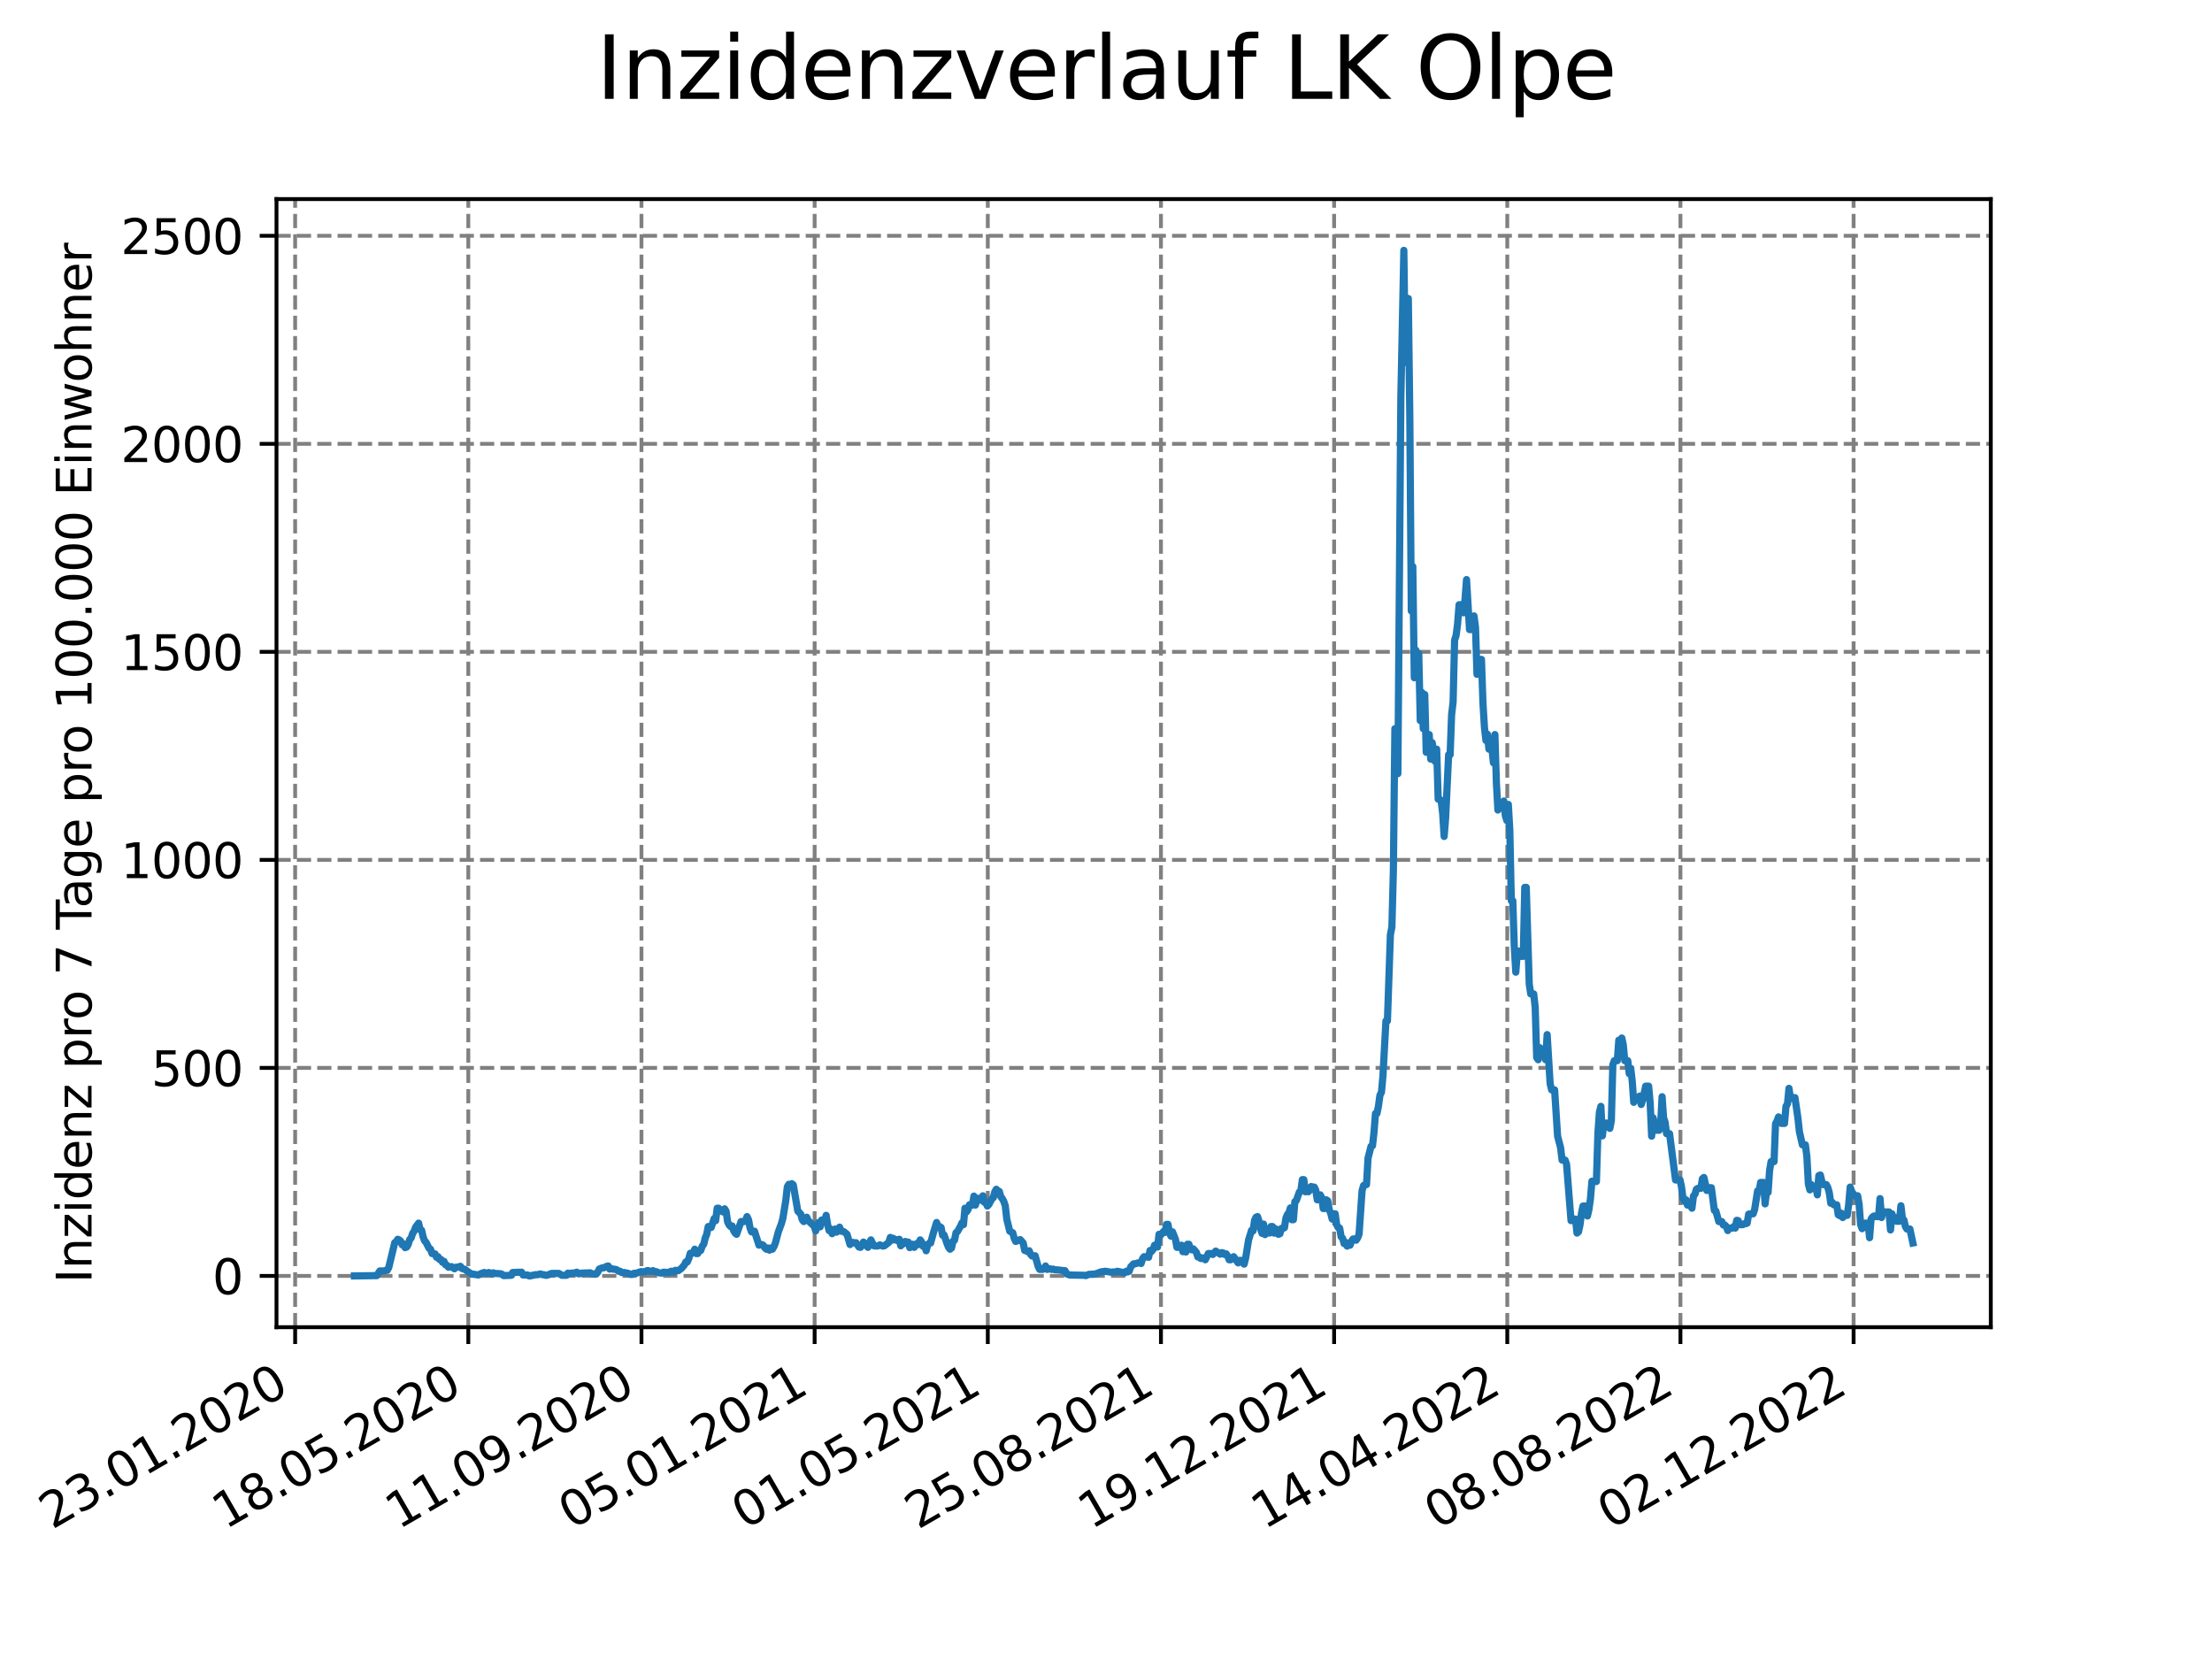 <?xml version="1.0" encoding="utf-8" standalone="no"?>
<!DOCTYPE svg PUBLIC "-//W3C//DTD SVG 1.1//EN"
  "http://www.w3.org/Graphics/SVG/1.1/DTD/svg11.dtd">
<svg xmlns:xlink="http://www.w3.org/1999/xlink" width="460.8pt" height="345.6pt" viewBox="0 0 460.8 345.6" xmlns="http://www.w3.org/2000/svg" version="1.1">
 <defs>
  <style type="text/css">*{stroke-linejoin: round; stroke-linecap: butt}</style>
 </defs>
 <g id="figure_1">
  <g id="patch_1">
   <path d="M 0 345.6 
L 460.8 345.6 
L 460.8 0 
L 0 0 
z
" style="fill: #ffffff"/>
  </g>
  <g id="axes_1">
   <g id="patch_2">
    <path d="M 57.6 276.48 
L 414.72 276.48 
L 414.72 41.472 
L 57.6 41.472 
z
" style="fill: #ffffff"/>
   </g>
   <g id="matplotlib.axis_1">
    <g id="xtick_1">
     <g id="line2d_1">
      <path d="M 61.485 276.48 
L 61.485 41.472 
" clip-path="url(#p9f8d80b643)" style="fill: none; stroke-dasharray: 2.96,1.28; stroke-dashoffset: 0; stroke: #808080; stroke-width: 0.8"/>
     </g>
     <g id="line2d_2">
      <defs>
       <path id="ma2d1673e6e" d="M 0 0 
L 0 3.5 
" style="stroke: #000000; stroke-width: 0.8"/>
      </defs>
      <g>
       <use xlink:href="#ma2d1673e6e" x="61.485" y="276.48" style="stroke: #000000; stroke-width: 0.8"/>
      </g>
     </g>
     <g id="text_1">
      <!-- 23.01.2020 -->
      <g transform="translate(10.859 318.689) rotate(-30) scale(0.1 -0.1)">
       <defs>
        <path id="DejaVuSans-32" d="M 1228 531 
L 3431 531 
L 3431 0 
L 469 0 
L 469 531 
Q 828 903 1448 1529 
Q 2069 2156 2228 2338 
Q 2531 2678 2651 2914 
Q 2772 3150 2772 3378 
Q 2772 3750 2511 3984 
Q 2250 4219 1831 4219 
Q 1534 4219 1204 4116 
Q 875 4013 500 3803 
L 500 4441 
Q 881 4594 1212 4672 
Q 1544 4750 1819 4750 
Q 2544 4750 2975 4387 
Q 3406 4025 3406 3419 
Q 3406 3131 3298 2873 
Q 3191 2616 2906 2266 
Q 2828 2175 2409 1742 
Q 1991 1309 1228 531 
z
" transform="scale(0.016)"/>
        <path id="DejaVuSans-33" d="M 2597 2516 
Q 3050 2419 3304 2112 
Q 3559 1806 3559 1356 
Q 3559 666 3084 287 
Q 2609 -91 1734 -91 
Q 1441 -91 1130 -33 
Q 819 25 488 141 
L 488 750 
Q 750 597 1062 519 
Q 1375 441 1716 441 
Q 2309 441 2620 675 
Q 2931 909 2931 1356 
Q 2931 1769 2642 2001 
Q 2353 2234 1838 2234 
L 1294 2234 
L 1294 2753 
L 1863 2753 
Q 2328 2753 2575 2939 
Q 2822 3125 2822 3475 
Q 2822 3834 2567 4026 
Q 2313 4219 1838 4219 
Q 1578 4219 1281 4162 
Q 984 4106 628 3988 
L 628 4550 
Q 988 4650 1302 4700 
Q 1616 4750 1894 4750 
Q 2613 4750 3031 4423 
Q 3450 4097 3450 3541 
Q 3450 3153 3228 2886 
Q 3006 2619 2597 2516 
z
" transform="scale(0.016)"/>
        <path id="DejaVuSans-2e" d="M 684 794 
L 1344 794 
L 1344 0 
L 684 0 
L 684 794 
z
" transform="scale(0.016)"/>
        <path id="DejaVuSans-30" d="M 2034 4250 
Q 1547 4250 1301 3770 
Q 1056 3291 1056 2328 
Q 1056 1369 1301 889 
Q 1547 409 2034 409 
Q 2525 409 2770 889 
Q 3016 1369 3016 2328 
Q 3016 3291 2770 3770 
Q 2525 4250 2034 4250 
z
M 2034 4750 
Q 2819 4750 3233 4129 
Q 3647 3509 3647 2328 
Q 3647 1150 3233 529 
Q 2819 -91 2034 -91 
Q 1250 -91 836 529 
Q 422 1150 422 2328 
Q 422 3509 836 4129 
Q 1250 4750 2034 4750 
z
" transform="scale(0.016)"/>
        <path id="DejaVuSans-31" d="M 794 531 
L 1825 531 
L 1825 4091 
L 703 3866 
L 703 4441 
L 1819 4666 
L 2450 4666 
L 2450 531 
L 3481 531 
L 3481 0 
L 794 0 
L 794 531 
z
" transform="scale(0.016)"/>
       </defs>
       <use xlink:href="#DejaVuSans-32"/>
       <use xlink:href="#DejaVuSans-33" x="63.623"/>
       <use xlink:href="#DejaVuSans-2e" x="127.246"/>
       <use xlink:href="#DejaVuSans-30" x="159.033"/>
       <use xlink:href="#DejaVuSans-31" x="222.656"/>
       <use xlink:href="#DejaVuSans-2e" x="286.279"/>
       <use xlink:href="#DejaVuSans-32" x="318.066"/>
       <use xlink:href="#DejaVuSans-30" x="381.689"/>
       <use xlink:href="#DejaVuSans-32" x="445.312"/>
       <use xlink:href="#DejaVuSans-30" x="508.936"/>
      </g>
     </g>
    </g>
    <g id="xtick_2">
     <g id="line2d_3">
      <path d="M 97.557 276.48 
L 97.557 41.472 
" clip-path="url(#p9f8d80b643)" style="fill: none; stroke-dasharray: 2.96,1.28; stroke-dashoffset: 0; stroke: #808080; stroke-width: 0.8"/>
     </g>
     <g id="line2d_4">
      <g>
       <use xlink:href="#ma2d1673e6e" x="97.557" y="276.48" style="stroke: #000000; stroke-width: 0.8"/>
      </g>
     </g>
     <g id="text_2">
      <!-- 18.05.2020 -->
      <g transform="translate(46.932 318.689) rotate(-30) scale(0.1 -0.1)">
       <defs>
        <path id="DejaVuSans-38" d="M 2034 2216 
Q 1584 2216 1326 1975 
Q 1069 1734 1069 1313 
Q 1069 891 1326 650 
Q 1584 409 2034 409 
Q 2484 409 2743 651 
Q 3003 894 3003 1313 
Q 3003 1734 2745 1975 
Q 2488 2216 2034 2216 
z
M 1403 2484 
Q 997 2584 770 2862 
Q 544 3141 544 3541 
Q 544 4100 942 4425 
Q 1341 4750 2034 4750 
Q 2731 4750 3128 4425 
Q 3525 4100 3525 3541 
Q 3525 3141 3298 2862 
Q 3072 2584 2669 2484 
Q 3125 2378 3379 2068 
Q 3634 1759 3634 1313 
Q 3634 634 3220 271 
Q 2806 -91 2034 -91 
Q 1263 -91 848 271 
Q 434 634 434 1313 
Q 434 1759 690 2068 
Q 947 2378 1403 2484 
z
M 1172 3481 
Q 1172 3119 1398 2916 
Q 1625 2713 2034 2713 
Q 2441 2713 2670 2916 
Q 2900 3119 2900 3481 
Q 2900 3844 2670 4047 
Q 2441 4250 2034 4250 
Q 1625 4250 1398 4047 
Q 1172 3844 1172 3481 
z
" transform="scale(0.016)"/>
        <path id="DejaVuSans-35" d="M 691 4666 
L 3169 4666 
L 3169 4134 
L 1269 4134 
L 1269 2991 
Q 1406 3038 1543 3061 
Q 1681 3084 1819 3084 
Q 2600 3084 3056 2656 
Q 3513 2228 3513 1497 
Q 3513 744 3044 326 
Q 2575 -91 1722 -91 
Q 1428 -91 1123 -41 
Q 819 9 494 109 
L 494 744 
Q 775 591 1075 516 
Q 1375 441 1709 441 
Q 2250 441 2565 725 
Q 2881 1009 2881 1497 
Q 2881 1984 2565 2268 
Q 2250 2553 1709 2553 
Q 1456 2553 1204 2497 
Q 953 2441 691 2322 
L 691 4666 
z
" transform="scale(0.016)"/>
       </defs>
       <use xlink:href="#DejaVuSans-31"/>
       <use xlink:href="#DejaVuSans-38" x="63.623"/>
       <use xlink:href="#DejaVuSans-2e" x="127.246"/>
       <use xlink:href="#DejaVuSans-30" x="159.033"/>
       <use xlink:href="#DejaVuSans-35" x="222.656"/>
       <use xlink:href="#DejaVuSans-2e" x="286.279"/>
       <use xlink:href="#DejaVuSans-32" x="318.066"/>
       <use xlink:href="#DejaVuSans-30" x="381.689"/>
       <use xlink:href="#DejaVuSans-32" x="445.312"/>
       <use xlink:href="#DejaVuSans-30" x="508.936"/>
      </g>
     </g>
    </g>
    <g id="xtick_3">
     <g id="line2d_5">
      <path d="M 133.63 276.48 
L 133.63 41.472 
" clip-path="url(#p9f8d80b643)" style="fill: none; stroke-dasharray: 2.96,1.28; stroke-dashoffset: 0; stroke: #808080; stroke-width: 0.8"/>
     </g>
     <g id="line2d_6">
      <g>
       <use xlink:href="#ma2d1673e6e" x="133.63" y="276.48" style="stroke: #000000; stroke-width: 0.8"/>
      </g>
     </g>
     <g id="text_3">
      <!-- 11.09.2020 -->
      <g transform="translate(83.005 318.689) rotate(-30) scale(0.1 -0.1)">
       <defs>
        <path id="DejaVuSans-39" d="M 703 97 
L 703 672 
Q 941 559 1184 500 
Q 1428 441 1663 441 
Q 2288 441 2617 861 
Q 2947 1281 2994 2138 
Q 2813 1869 2534 1725 
Q 2256 1581 1919 1581 
Q 1219 1581 811 2004 
Q 403 2428 403 3163 
Q 403 3881 828 4315 
Q 1253 4750 1959 4750 
Q 2769 4750 3195 4129 
Q 3622 3509 3622 2328 
Q 3622 1225 3098 567 
Q 2575 -91 1691 -91 
Q 1453 -91 1209 -44 
Q 966 3 703 97 
z
M 1959 2075 
Q 2384 2075 2632 2365 
Q 2881 2656 2881 3163 
Q 2881 3666 2632 3958 
Q 2384 4250 1959 4250 
Q 1534 4250 1286 3958 
Q 1038 3666 1038 3163 
Q 1038 2656 1286 2365 
Q 1534 2075 1959 2075 
z
" transform="scale(0.016)"/>
       </defs>
       <use xlink:href="#DejaVuSans-31"/>
       <use xlink:href="#DejaVuSans-31" x="63.623"/>
       <use xlink:href="#DejaVuSans-2e" x="127.246"/>
       <use xlink:href="#DejaVuSans-30" x="159.033"/>
       <use xlink:href="#DejaVuSans-39" x="222.656"/>
       <use xlink:href="#DejaVuSans-2e" x="286.279"/>
       <use xlink:href="#DejaVuSans-32" x="318.066"/>
       <use xlink:href="#DejaVuSans-30" x="381.689"/>
       <use xlink:href="#DejaVuSans-32" x="445.312"/>
       <use xlink:href="#DejaVuSans-30" x="508.936"/>
      </g>
     </g>
    </g>
    <g id="xtick_4">
     <g id="line2d_7">
      <path d="M 169.703 276.48 
L 169.703 41.472 
" clip-path="url(#p9f8d80b643)" style="fill: none; stroke-dasharray: 2.96,1.28; stroke-dashoffset: 0; stroke: #808080; stroke-width: 0.8"/>
     </g>
     <g id="line2d_8">
      <g>
       <use xlink:href="#ma2d1673e6e" x="169.703" y="276.48" style="stroke: #000000; stroke-width: 0.8"/>
      </g>
     </g>
     <g id="text_4">
      <!-- 05.01.2021 -->
      <g transform="translate(119.078 318.689) rotate(-30) scale(0.1 -0.1)">
       <use xlink:href="#DejaVuSans-30"/>
       <use xlink:href="#DejaVuSans-35" x="63.623"/>
       <use xlink:href="#DejaVuSans-2e" x="127.246"/>
       <use xlink:href="#DejaVuSans-30" x="159.033"/>
       <use xlink:href="#DejaVuSans-31" x="222.656"/>
       <use xlink:href="#DejaVuSans-2e" x="286.279"/>
       <use xlink:href="#DejaVuSans-32" x="318.066"/>
       <use xlink:href="#DejaVuSans-30" x="381.689"/>
       <use xlink:href="#DejaVuSans-32" x="445.312"/>
       <use xlink:href="#DejaVuSans-31" x="508.936"/>
      </g>
     </g>
    </g>
    <g id="xtick_5">
     <g id="line2d_9">
      <path d="M 205.775 276.48 
L 205.775 41.472 
" clip-path="url(#p9f8d80b643)" style="fill: none; stroke-dasharray: 2.96,1.28; stroke-dashoffset: 0; stroke: #808080; stroke-width: 0.8"/>
     </g>
     <g id="line2d_10">
      <g>
       <use xlink:href="#ma2d1673e6e" x="205.775" y="276.48" style="stroke: #000000; stroke-width: 0.8"/>
      </g>
     </g>
     <g id="text_5">
      <!-- 01.05.2021 -->
      <g transform="translate(155.15 318.689) rotate(-30) scale(0.1 -0.1)">
       <use xlink:href="#DejaVuSans-30"/>
       <use xlink:href="#DejaVuSans-31" x="63.623"/>
       <use xlink:href="#DejaVuSans-2e" x="127.246"/>
       <use xlink:href="#DejaVuSans-30" x="159.033"/>
       <use xlink:href="#DejaVuSans-35" x="222.656"/>
       <use xlink:href="#DejaVuSans-2e" x="286.279"/>
       <use xlink:href="#DejaVuSans-32" x="318.066"/>
       <use xlink:href="#DejaVuSans-30" x="381.689"/>
       <use xlink:href="#DejaVuSans-32" x="445.312"/>
       <use xlink:href="#DejaVuSans-31" x="508.936"/>
      </g>
     </g>
    </g>
    <g id="xtick_6">
     <g id="line2d_11">
      <path d="M 241.848 276.48 
L 241.848 41.472 
" clip-path="url(#p9f8d80b643)" style="fill: none; stroke-dasharray: 2.96,1.28; stroke-dashoffset: 0; stroke: #808080; stroke-width: 0.8"/>
     </g>
     <g id="line2d_12">
      <g>
       <use xlink:href="#ma2d1673e6e" x="241.848" y="276.48" style="stroke: #000000; stroke-width: 0.8"/>
      </g>
     </g>
     <g id="text_6">
      <!-- 25.08.2021 -->
      <g transform="translate(191.223 318.689) rotate(-30) scale(0.1 -0.1)">
       <use xlink:href="#DejaVuSans-32"/>
       <use xlink:href="#DejaVuSans-35" x="63.623"/>
       <use xlink:href="#DejaVuSans-2e" x="127.246"/>
       <use xlink:href="#DejaVuSans-30" x="159.033"/>
       <use xlink:href="#DejaVuSans-38" x="222.656"/>
       <use xlink:href="#DejaVuSans-2e" x="286.279"/>
       <use xlink:href="#DejaVuSans-32" x="318.066"/>
       <use xlink:href="#DejaVuSans-30" x="381.689"/>
       <use xlink:href="#DejaVuSans-32" x="445.312"/>
       <use xlink:href="#DejaVuSans-31" x="508.936"/>
      </g>
     </g>
    </g>
    <g id="xtick_7">
     <g id="line2d_13">
      <path d="M 277.921 276.48 
L 277.921 41.472 
" clip-path="url(#p9f8d80b643)" style="fill: none; stroke-dasharray: 2.96,1.28; stroke-dashoffset: 0; stroke: #808080; stroke-width: 0.8"/>
     </g>
     <g id="line2d_14">
      <g>
       <use xlink:href="#ma2d1673e6e" x="277.921" y="276.48" style="stroke: #000000; stroke-width: 0.8"/>
      </g>
     </g>
     <g id="text_7">
      <!-- 19.12.2021 -->
      <g transform="translate(227.296 318.689) rotate(-30) scale(0.1 -0.1)">
       <use xlink:href="#DejaVuSans-31"/>
       <use xlink:href="#DejaVuSans-39" x="63.623"/>
       <use xlink:href="#DejaVuSans-2e" x="127.246"/>
       <use xlink:href="#DejaVuSans-31" x="159.033"/>
       <use xlink:href="#DejaVuSans-32" x="222.656"/>
       <use xlink:href="#DejaVuSans-2e" x="286.279"/>
       <use xlink:href="#DejaVuSans-32" x="318.066"/>
       <use xlink:href="#DejaVuSans-30" x="381.689"/>
       <use xlink:href="#DejaVuSans-32" x="445.312"/>
       <use xlink:href="#DejaVuSans-31" x="508.936"/>
      </g>
     </g>
    </g>
    <g id="xtick_8">
     <g id="line2d_15">
      <path d="M 313.994 276.48 
L 313.994 41.472 
" clip-path="url(#p9f8d80b643)" style="fill: none; stroke-dasharray: 2.96,1.28; stroke-dashoffset: 0; stroke: #808080; stroke-width: 0.8"/>
     </g>
     <g id="line2d_16">
      <g>
       <use xlink:href="#ma2d1673e6e" x="313.994" y="276.48" style="stroke: #000000; stroke-width: 0.8"/>
      </g>
     </g>
     <g id="text_8">
      <!-- 14.04.2022 -->
      <g transform="translate(263.368 318.689) rotate(-30) scale(0.1 -0.1)">
       <defs>
        <path id="DejaVuSans-34" d="M 2419 4116 
L 825 1625 
L 2419 1625 
L 2419 4116 
z
M 2253 4666 
L 3047 4666 
L 3047 1625 
L 3713 1625 
L 3713 1100 
L 3047 1100 
L 3047 0 
L 2419 0 
L 2419 1100 
L 313 1100 
L 313 1709 
L 2253 4666 
z
" transform="scale(0.016)"/>
       </defs>
       <use xlink:href="#DejaVuSans-31"/>
       <use xlink:href="#DejaVuSans-34" x="63.623"/>
       <use xlink:href="#DejaVuSans-2e" x="127.246"/>
       <use xlink:href="#DejaVuSans-30" x="159.033"/>
       <use xlink:href="#DejaVuSans-34" x="222.656"/>
       <use xlink:href="#DejaVuSans-2e" x="286.279"/>
       <use xlink:href="#DejaVuSans-32" x="318.066"/>
       <use xlink:href="#DejaVuSans-30" x="381.689"/>
       <use xlink:href="#DejaVuSans-32" x="445.312"/>
       <use xlink:href="#DejaVuSans-32" x="508.936"/>
      </g>
     </g>
    </g>
    <g id="xtick_9">
     <g id="line2d_17">
      <path d="M 350.066 276.48 
L 350.066 41.472 
" clip-path="url(#p9f8d80b643)" style="fill: none; stroke-dasharray: 2.96,1.28; stroke-dashoffset: 0; stroke: #808080; stroke-width: 0.8"/>
     </g>
     <g id="line2d_18">
      <g>
       <use xlink:href="#ma2d1673e6e" x="350.066" y="276.48" style="stroke: #000000; stroke-width: 0.8"/>
      </g>
     </g>
     <g id="text_9">
      <!-- 08.08.2022 -->
      <g transform="translate(299.441 318.689) rotate(-30) scale(0.1 -0.1)">
       <use xlink:href="#DejaVuSans-30"/>
       <use xlink:href="#DejaVuSans-38" x="63.623"/>
       <use xlink:href="#DejaVuSans-2e" x="127.246"/>
       <use xlink:href="#DejaVuSans-30" x="159.033"/>
       <use xlink:href="#DejaVuSans-38" x="222.656"/>
       <use xlink:href="#DejaVuSans-2e" x="286.279"/>
       <use xlink:href="#DejaVuSans-32" x="318.066"/>
       <use xlink:href="#DejaVuSans-30" x="381.689"/>
       <use xlink:href="#DejaVuSans-32" x="445.312"/>
       <use xlink:href="#DejaVuSans-32" x="508.936"/>
      </g>
     </g>
    </g>
    <g id="xtick_10">
     <g id="line2d_19">
      <path d="M 386.139 276.48 
L 386.139 41.472 
" clip-path="url(#p9f8d80b643)" style="fill: none; stroke-dasharray: 2.96,1.28; stroke-dashoffset: 0; stroke: #808080; stroke-width: 0.8"/>
     </g>
     <g id="line2d_20">
      <g>
       <use xlink:href="#ma2d1673e6e" x="386.139" y="276.48" style="stroke: #000000; stroke-width: 0.8"/>
      </g>
     </g>
     <g id="text_10">
      <!-- 02.12.2022 -->
      <g transform="translate(335.514 318.689) rotate(-30) scale(0.1 -0.1)">
       <use xlink:href="#DejaVuSans-30"/>
       <use xlink:href="#DejaVuSans-32" x="63.623"/>
       <use xlink:href="#DejaVuSans-2e" x="127.246"/>
       <use xlink:href="#DejaVuSans-31" x="159.033"/>
       <use xlink:href="#DejaVuSans-32" x="222.656"/>
       <use xlink:href="#DejaVuSans-2e" x="286.279"/>
       <use xlink:href="#DejaVuSans-32" x="318.066"/>
       <use xlink:href="#DejaVuSans-30" x="381.689"/>
       <use xlink:href="#DejaVuSans-32" x="445.312"/>
       <use xlink:href="#DejaVuSans-32" x="508.936"/>
      </g>
     </g>
    </g>
   </g>
   <g id="matplotlib.axis_2">
    <g id="ytick_1">
     <g id="line2d_21">
      <path d="M 57.6 265.798 
L 414.72 265.798 
" clip-path="url(#p9f8d80b643)" style="fill: none; stroke-dasharray: 2.96,1.28; stroke-dashoffset: 0; stroke: #808080; stroke-width: 0.8"/>
     </g>
     <g id="line2d_22">
      <defs>
       <path id="m50ec57091b" d="M 0 0 
L -3.5 0 
" style="stroke: #000000; stroke-width: 0.8"/>
      </defs>
      <g>
       <use xlink:href="#m50ec57091b" x="57.6" y="265.798" style="stroke: #000000; stroke-width: 0.8"/>
      </g>
     </g>
     <g id="text_11">
      <!-- 0 -->
      <g transform="translate(44.237 269.597) scale(0.1 -0.1)">
       <use xlink:href="#DejaVuSans-30"/>
      </g>
     </g>
    </g>
    <g id="ytick_2">
     <g id="line2d_23">
      <path d="M 57.6 222.463 
L 414.72 222.463 
" clip-path="url(#p9f8d80b643)" style="fill: none; stroke-dasharray: 2.96,1.28; stroke-dashoffset: 0; stroke: #808080; stroke-width: 0.8"/>
     </g>
     <g id="line2d_24">
      <g>
       <use xlink:href="#m50ec57091b" x="57.6" y="222.463" style="stroke: #000000; stroke-width: 0.8"/>
      </g>
     </g>
     <g id="text_12">
      <!-- 500 -->
      <g transform="translate(31.512 226.262) scale(0.1 -0.1)">
       <use xlink:href="#DejaVuSans-35"/>
       <use xlink:href="#DejaVuSans-30" x="63.623"/>
       <use xlink:href="#DejaVuSans-30" x="127.246"/>
      </g>
     </g>
    </g>
    <g id="ytick_3">
     <g id="line2d_25">
      <path d="M 57.6 179.127 
L 414.72 179.127 
" clip-path="url(#p9f8d80b643)" style="fill: none; stroke-dasharray: 2.96,1.28; stroke-dashoffset: 0; stroke: #808080; stroke-width: 0.8"/>
     </g>
     <g id="line2d_26">
      <g>
       <use xlink:href="#m50ec57091b" x="57.6" y="179.127" style="stroke: #000000; stroke-width: 0.8"/>
      </g>
     </g>
     <g id="text_13">
      <!-- 1000 -->
      <g transform="translate(25.15 182.926) scale(0.1 -0.1)">
       <use xlink:href="#DejaVuSans-31"/>
       <use xlink:href="#DejaVuSans-30" x="63.623"/>
       <use xlink:href="#DejaVuSans-30" x="127.246"/>
       <use xlink:href="#DejaVuSans-30" x="190.869"/>
      </g>
     </g>
    </g>
    <g id="ytick_4">
     <g id="line2d_27">
      <path d="M 57.6 135.792 
L 414.72 135.792 
" clip-path="url(#p9f8d80b643)" style="fill: none; stroke-dasharray: 2.96,1.28; stroke-dashoffset: 0; stroke: #808080; stroke-width: 0.8"/>
     </g>
     <g id="line2d_28">
      <g>
       <use xlink:href="#m50ec57091b" x="57.6" y="135.792" style="stroke: #000000; stroke-width: 0.8"/>
      </g>
     </g>
     <g id="text_14">
      <!-- 1500 -->
      <g transform="translate(25.15 139.591) scale(0.1 -0.1)">
       <use xlink:href="#DejaVuSans-31"/>
       <use xlink:href="#DejaVuSans-35" x="63.623"/>
       <use xlink:href="#DejaVuSans-30" x="127.246"/>
       <use xlink:href="#DejaVuSans-30" x="190.869"/>
      </g>
     </g>
    </g>
    <g id="ytick_5">
     <g id="line2d_29">
      <path d="M 57.6 92.457 
L 414.72 92.457 
" clip-path="url(#p9f8d80b643)" style="fill: none; stroke-dasharray: 2.96,1.28; stroke-dashoffset: 0; stroke: #808080; stroke-width: 0.8"/>
     </g>
     <g id="line2d_30">
      <g>
       <use xlink:href="#m50ec57091b" x="57.6" y="92.457" style="stroke: #000000; stroke-width: 0.8"/>
      </g>
     </g>
     <g id="text_15">
      <!-- 2000 -->
      <g transform="translate(25.15 96.256) scale(0.1 -0.1)">
       <use xlink:href="#DejaVuSans-32"/>
       <use xlink:href="#DejaVuSans-30" x="63.623"/>
       <use xlink:href="#DejaVuSans-30" x="127.246"/>
       <use xlink:href="#DejaVuSans-30" x="190.869"/>
      </g>
     </g>
    </g>
    <g id="ytick_6">
     <g id="line2d_31">
      <path d="M 57.6 49.121 
L 414.72 49.121 
" clip-path="url(#p9f8d80b643)" style="fill: none; stroke-dasharray: 2.96,1.28; stroke-dashoffset: 0; stroke: #808080; stroke-width: 0.8"/>
     </g>
     <g id="line2d_32">
      <g>
       <use xlink:href="#m50ec57091b" x="57.6" y="49.121" style="stroke: #000000; stroke-width: 0.8"/>
      </g>
     </g>
     <g id="text_16">
      <!-- 2500 -->
      <g transform="translate(25.15 52.921) scale(0.1 -0.1)">
       <use xlink:href="#DejaVuSans-32"/>
       <use xlink:href="#DejaVuSans-35" x="63.623"/>
       <use xlink:href="#DejaVuSans-30" x="127.246"/>
       <use xlink:href="#DejaVuSans-30" x="190.869"/>
      </g>
     </g>
    </g>
    <g id="text_17">
     <!-- Inzidenz pro 7 Tage pro 100.000 Einwohner -->
     <g transform="translate(19.07 267.301) rotate(-90) scale(0.1 -0.1)">
      <defs>
       <path id="DejaVuSans-49" d="M 628 4666 
L 1259 4666 
L 1259 0 
L 628 0 
L 628 4666 
z
" transform="scale(0.016)"/>
       <path id="DejaVuSans-6e" d="M 3513 2113 
L 3513 0 
L 2938 0 
L 2938 2094 
Q 2938 2591 2744 2837 
Q 2550 3084 2163 3084 
Q 1697 3084 1428 2787 
Q 1159 2491 1159 1978 
L 1159 0 
L 581 0 
L 581 3500 
L 1159 3500 
L 1159 2956 
Q 1366 3272 1645 3428 
Q 1925 3584 2291 3584 
Q 2894 3584 3203 3211 
Q 3513 2838 3513 2113 
z
" transform="scale(0.016)"/>
       <path id="DejaVuSans-7a" d="M 353 3500 
L 3084 3500 
L 3084 2975 
L 922 459 
L 3084 459 
L 3084 0 
L 275 0 
L 275 525 
L 2438 3041 
L 353 3041 
L 353 3500 
z
" transform="scale(0.016)"/>
       <path id="DejaVuSans-69" d="M 603 3500 
L 1178 3500 
L 1178 0 
L 603 0 
L 603 3500 
z
M 603 4863 
L 1178 4863 
L 1178 4134 
L 603 4134 
L 603 4863 
z
" transform="scale(0.016)"/>
       <path id="DejaVuSans-64" d="M 2906 2969 
L 2906 4863 
L 3481 4863 
L 3481 0 
L 2906 0 
L 2906 525 
Q 2725 213 2448 61 
Q 2172 -91 1784 -91 
Q 1150 -91 751 415 
Q 353 922 353 1747 
Q 353 2572 751 3078 
Q 1150 3584 1784 3584 
Q 2172 3584 2448 3432 
Q 2725 3281 2906 2969 
z
M 947 1747 
Q 947 1113 1208 752 
Q 1469 391 1925 391 
Q 2381 391 2643 752 
Q 2906 1113 2906 1747 
Q 2906 2381 2643 2742 
Q 2381 3103 1925 3103 
Q 1469 3103 1208 2742 
Q 947 2381 947 1747 
z
" transform="scale(0.016)"/>
       <path id="DejaVuSans-65" d="M 3597 1894 
L 3597 1613 
L 953 1613 
Q 991 1019 1311 708 
Q 1631 397 2203 397 
Q 2534 397 2845 478 
Q 3156 559 3463 722 
L 3463 178 
Q 3153 47 2828 -22 
Q 2503 -91 2169 -91 
Q 1331 -91 842 396 
Q 353 884 353 1716 
Q 353 2575 817 3079 
Q 1281 3584 2069 3584 
Q 2775 3584 3186 3129 
Q 3597 2675 3597 1894 
z
M 3022 2063 
Q 3016 2534 2758 2815 
Q 2500 3097 2075 3097 
Q 1594 3097 1305 2825 
Q 1016 2553 972 2059 
L 3022 2063 
z
" transform="scale(0.016)"/>
       <path id="DejaVuSans-20" transform="scale(0.016)"/>
       <path id="DejaVuSans-70" d="M 1159 525 
L 1159 -1331 
L 581 -1331 
L 581 3500 
L 1159 3500 
L 1159 2969 
Q 1341 3281 1617 3432 
Q 1894 3584 2278 3584 
Q 2916 3584 3314 3078 
Q 3713 2572 3713 1747 
Q 3713 922 3314 415 
Q 2916 -91 2278 -91 
Q 1894 -91 1617 61 
Q 1341 213 1159 525 
z
M 3116 1747 
Q 3116 2381 2855 2742 
Q 2594 3103 2138 3103 
Q 1681 3103 1420 2742 
Q 1159 2381 1159 1747 
Q 1159 1113 1420 752 
Q 1681 391 2138 391 
Q 2594 391 2855 752 
Q 3116 1113 3116 1747 
z
" transform="scale(0.016)"/>
       <path id="DejaVuSans-72" d="M 2631 2963 
Q 2534 3019 2420 3045 
Q 2306 3072 2169 3072 
Q 1681 3072 1420 2755 
Q 1159 2438 1159 1844 
L 1159 0 
L 581 0 
L 581 3500 
L 1159 3500 
L 1159 2956 
Q 1341 3275 1631 3429 
Q 1922 3584 2338 3584 
Q 2397 3584 2469 3576 
Q 2541 3569 2628 3553 
L 2631 2963 
z
" transform="scale(0.016)"/>
       <path id="DejaVuSans-6f" d="M 1959 3097 
Q 1497 3097 1228 2736 
Q 959 2375 959 1747 
Q 959 1119 1226 758 
Q 1494 397 1959 397 
Q 2419 397 2687 759 
Q 2956 1122 2956 1747 
Q 2956 2369 2687 2733 
Q 2419 3097 1959 3097 
z
M 1959 3584 
Q 2709 3584 3137 3096 
Q 3566 2609 3566 1747 
Q 3566 888 3137 398 
Q 2709 -91 1959 -91 
Q 1206 -91 779 398 
Q 353 888 353 1747 
Q 353 2609 779 3096 
Q 1206 3584 1959 3584 
z
" transform="scale(0.016)"/>
       <path id="DejaVuSans-37" d="M 525 4666 
L 3525 4666 
L 3525 4397 
L 1831 0 
L 1172 0 
L 2766 4134 
L 525 4134 
L 525 4666 
z
" transform="scale(0.016)"/>
       <path id="DejaVuSans-54" d="M -19 4666 
L 3928 4666 
L 3928 4134 
L 2272 4134 
L 2272 0 
L 1638 0 
L 1638 4134 
L -19 4134 
L -19 4666 
z
" transform="scale(0.016)"/>
       <path id="DejaVuSans-61" d="M 2194 1759 
Q 1497 1759 1228 1600 
Q 959 1441 959 1056 
Q 959 750 1161 570 
Q 1363 391 1709 391 
Q 2188 391 2477 730 
Q 2766 1069 2766 1631 
L 2766 1759 
L 2194 1759 
z
M 3341 1997 
L 3341 0 
L 2766 0 
L 2766 531 
Q 2569 213 2275 61 
Q 1981 -91 1556 -91 
Q 1019 -91 701 211 
Q 384 513 384 1019 
Q 384 1609 779 1909 
Q 1175 2209 1959 2209 
L 2766 2209 
L 2766 2266 
Q 2766 2663 2505 2880 
Q 2244 3097 1772 3097 
Q 1472 3097 1187 3025 
Q 903 2953 641 2809 
L 641 3341 
Q 956 3463 1253 3523 
Q 1550 3584 1831 3584 
Q 2591 3584 2966 3190 
Q 3341 2797 3341 1997 
z
" transform="scale(0.016)"/>
       <path id="DejaVuSans-67" d="M 2906 1791 
Q 2906 2416 2648 2759 
Q 2391 3103 1925 3103 
Q 1463 3103 1205 2759 
Q 947 2416 947 1791 
Q 947 1169 1205 825 
Q 1463 481 1925 481 
Q 2391 481 2648 825 
Q 2906 1169 2906 1791 
z
M 3481 434 
Q 3481 -459 3084 -895 
Q 2688 -1331 1869 -1331 
Q 1566 -1331 1297 -1286 
Q 1028 -1241 775 -1147 
L 775 -588 
Q 1028 -725 1275 -790 
Q 1522 -856 1778 -856 
Q 2344 -856 2625 -561 
Q 2906 -266 2906 331 
L 2906 616 
Q 2728 306 2450 153 
Q 2172 0 1784 0 
Q 1141 0 747 490 
Q 353 981 353 1791 
Q 353 2603 747 3093 
Q 1141 3584 1784 3584 
Q 2172 3584 2450 3431 
Q 2728 3278 2906 2969 
L 2906 3500 
L 3481 3500 
L 3481 434 
z
" transform="scale(0.016)"/>
       <path id="DejaVuSans-45" d="M 628 4666 
L 3578 4666 
L 3578 4134 
L 1259 4134 
L 1259 2753 
L 3481 2753 
L 3481 2222 
L 1259 2222 
L 1259 531 
L 3634 531 
L 3634 0 
L 628 0 
L 628 4666 
z
" transform="scale(0.016)"/>
       <path id="DejaVuSans-77" d="M 269 3500 
L 844 3500 
L 1563 769 
L 2278 3500 
L 2956 3500 
L 3675 769 
L 4391 3500 
L 4966 3500 
L 4050 0 
L 3372 0 
L 2619 2869 
L 1863 0 
L 1184 0 
L 269 3500 
z
" transform="scale(0.016)"/>
       <path id="DejaVuSans-68" d="M 3513 2113 
L 3513 0 
L 2938 0 
L 2938 2094 
Q 2938 2591 2744 2837 
Q 2550 3084 2163 3084 
Q 1697 3084 1428 2787 
Q 1159 2491 1159 1978 
L 1159 0 
L 581 0 
L 581 4863 
L 1159 4863 
L 1159 2956 
Q 1366 3272 1645 3428 
Q 1925 3584 2291 3584 
Q 2894 3584 3203 3211 
Q 3513 2838 3513 2113 
z
" transform="scale(0.016)"/>
      </defs>
      <use xlink:href="#DejaVuSans-49"/>
      <use xlink:href="#DejaVuSans-6e" x="29.492"/>
      <use xlink:href="#DejaVuSans-7a" x="92.871"/>
      <use xlink:href="#DejaVuSans-69" x="145.361"/>
      <use xlink:href="#DejaVuSans-64" x="173.145"/>
      <use xlink:href="#DejaVuSans-65" x="236.621"/>
      <use xlink:href="#DejaVuSans-6e" x="298.145"/>
      <use xlink:href="#DejaVuSans-7a" x="361.523"/>
      <use xlink:href="#DejaVuSans-20" x="414.014"/>
      <use xlink:href="#DejaVuSans-70" x="445.801"/>
      <use xlink:href="#DejaVuSans-72" x="509.277"/>
      <use xlink:href="#DejaVuSans-6f" x="548.141"/>
      <use xlink:href="#DejaVuSans-20" x="609.322"/>
      <use xlink:href="#DejaVuSans-37" x="641.109"/>
      <use xlink:href="#DejaVuSans-20" x="704.732"/>
      <use xlink:href="#DejaVuSans-54" x="736.52"/>
      <use xlink:href="#DejaVuSans-61" x="781.104"/>
      <use xlink:href="#DejaVuSans-67" x="842.383"/>
      <use xlink:href="#DejaVuSans-65" x="905.859"/>
      <use xlink:href="#DejaVuSans-20" x="967.383"/>
      <use xlink:href="#DejaVuSans-70" x="999.17"/>
      <use xlink:href="#DejaVuSans-72" x="1062.646"/>
      <use xlink:href="#DejaVuSans-6f" x="1101.51"/>
      <use xlink:href="#DejaVuSans-20" x="1162.691"/>
      <use xlink:href="#DejaVuSans-31" x="1194.479"/>
      <use xlink:href="#DejaVuSans-30" x="1258.102"/>
      <use xlink:href="#DejaVuSans-30" x="1321.725"/>
      <use xlink:href="#DejaVuSans-2e" x="1385.348"/>
      <use xlink:href="#DejaVuSans-30" x="1417.135"/>
      <use xlink:href="#DejaVuSans-30" x="1480.758"/>
      <use xlink:href="#DejaVuSans-30" x="1544.381"/>
      <use xlink:href="#DejaVuSans-20" x="1608.004"/>
      <use xlink:href="#DejaVuSans-45" x="1639.791"/>
      <use xlink:href="#DejaVuSans-69" x="1702.975"/>
      <use xlink:href="#DejaVuSans-6e" x="1730.758"/>
      <use xlink:href="#DejaVuSans-77" x="1794.137"/>
      <use xlink:href="#DejaVuSans-6f" x="1875.924"/>
      <use xlink:href="#DejaVuSans-68" x="1937.105"/>
      <use xlink:href="#DejaVuSans-6e" x="2000.484"/>
      <use xlink:href="#DejaVuSans-65" x="2063.863"/>
      <use xlink:href="#DejaVuSans-72" x="2125.387"/>
     </g>
    </g>
   </g>
   <g id="line2d_33">
    <path d="M 73.833 265.798 
L 78.497 265.733 
L 79.119 264.763 
L 80.052 264.763 
L 80.363 264.633 
L 80.674 264.633 
L 80.985 264.051 
L 82.229 258.875 
L 82.54 258.681 
L 82.851 258.163 
L 83.162 258.292 
L 83.473 258.551 
L 83.784 259.328 
L 84.095 259.134 
L 84.406 259.91 
L 84.717 259.781 
L 85.028 259.263 
L 85.339 258.228 
L 85.65 257.904 
L 85.961 256.934 
L 86.272 256.481 
L 86.583 255.64 
L 87.205 254.799 
L 87.515 256.157 
L 87.826 256.287 
L 88.137 257.645 
L 88.448 258.487 
L 88.759 258.81 
L 89.381 260.039 
L 89.692 260.234 
L 90.003 261.139 
L 90.625 261.204 
L 90.936 261.916 
L 91.247 261.786 
L 91.558 262.369 
L 91.869 262.369 
L 92.18 262.951 
L 92.491 262.757 
L 92.802 263.469 
L 93.113 263.598 
L 93.424 263.986 
L 94.046 263.857 
L 94.668 264.31 
L 94.979 263.986 
L 95.29 263.986 
L 95.912 263.792 
L 96.223 264.245 
L 96.845 264.439 
L 98.089 265.345 
L 99.643 265.604 
L 100.265 265.28 
L 100.887 265.086 
L 101.198 265.216 
L 101.509 265.216 
L 101.82 265.086 
L 102.442 265.345 
L 102.753 265.151 
L 103.064 265.28 
L 104.308 265.345 
L 104.619 265.474 
L 104.93 265.733 
L 106.485 265.668 
L 106.796 265.086 
L 108.662 265.021 
L 108.973 265.604 
L 109.905 265.604 
L 110.216 265.798 
L 110.527 265.798 
L 110.838 265.668 
L 111.149 265.668 
L 111.46 265.539 
L 112.082 265.539 
L 112.393 265.41 
L 112.704 265.41 
L 113.015 265.539 
L 113.326 265.539 
L 113.637 265.668 
L 113.948 265.668 
L 114.881 265.28 
L 116.436 265.28 
L 117.058 265.668 
L 117.991 265.668 
L 118.302 265.216 
L 118.613 265.345 
L 118.924 265.216 
L 119.546 265.216 
L 120.168 265.021 
L 120.478 265.345 
L 120.789 265.345 
L 121.1 265.216 
L 122.966 265.151 
L 123.277 265.345 
L 124.21 265.41 
L 124.521 265.021 
L 124.832 264.374 
L 125.454 264.116 
L 125.765 264.116 
L 126.387 263.792 
L 126.698 263.727 
L 127.009 264.374 
L 127.32 264.245 
L 127.631 264.374 
L 128.253 264.439 
L 128.564 264.568 
L 128.875 264.827 
L 129.186 264.827 
L 129.497 265.086 
L 130.119 265.086 
L 130.43 265.216 
L 130.741 265.216 
L 131.363 265.474 
L 131.673 265.474 
L 131.984 265.28 
L 132.606 265.216 
L 133.539 264.892 
L 133.85 265.021 
L 134.161 264.892 
L 134.472 264.892 
L 134.783 264.698 
L 135.094 264.698 
L 135.405 264.827 
L 135.716 264.827 
L 136.027 264.698 
L 136.338 264.892 
L 136.649 264.892 
L 137.271 265.151 
L 137.893 265.216 
L 138.204 265.021 
L 139.448 265.086 
L 139.759 264.827 
L 140.07 264.827 
L 140.381 265.021 
L 140.692 264.633 
L 141.314 264.698 
L 141.936 264.245 
L 142.557 263.533 
L 142.868 262.886 
L 143.179 262.886 
L 143.49 262.175 
L 143.801 261.075 
L 144.423 261.01 
L 144.734 260.234 
L 145.045 261.139 
L 145.356 261.139 
L 145.667 260.492 
L 145.978 260.492 
L 146.289 259.586 
L 146.6 259.198 
L 146.911 257.904 
L 147.222 257.128 
L 147.533 255.51 
L 148.155 255.704 
L 148.777 253.828 
L 149.088 254.281 
L 149.399 251.693 
L 149.71 251.693 
L 150.021 252.146 
L 150.643 252.469 
L 150.954 251.822 
L 151.265 252.34 
L 151.576 254.54 
L 151.887 255.187 
L 152.198 255.51 
L 152.509 255.381 
L 152.82 256.351 
L 153.131 256.869 
L 153.442 257.128 
L 154.374 254.475 
L 154.996 254.475 
L 155.307 254.281 
L 155.618 253.44 
L 155.929 254.087 
L 156.24 255.769 
L 156.551 256.61 
L 156.862 256.675 
L 157.173 256.481 
L 158.106 259.392 
L 158.417 259.263 
L 158.728 259.263 
L 159.039 259.457 
L 159.35 259.975 
L 159.661 260.234 
L 159.972 259.975 
L 160.283 260.428 
L 160.594 259.975 
L 160.905 260.234 
L 161.216 259.716 
L 161.527 258.939 
L 162.149 256.61 
L 162.771 254.928 
L 163.082 253.828 
L 163.704 250.011 
L 164.015 247.229 
L 164.326 246.711 
L 164.636 246.776 
L 164.947 246.582 
L 165.258 246.84 
L 166.191 252.275 
L 166.813 252.922 
L 167.124 254.087 
L 167.435 254.475 
L 167.746 253.699 
L 168.057 253.569 
L 168.368 254.281 
L 169.612 255.446 
L 169.923 256.416 
L 170.234 255.316 
L 170.545 254.669 
L 170.856 255.575 
L 171.167 254.152 
L 171.478 254.346 
L 171.789 254.346 
L 172.1 253.181 
L 172.411 255.122 
L 172.722 256.351 
L 173.033 256.028 
L 173.344 256.998 
L 173.966 256.028 
L 174.277 256.675 
L 174.899 255.64 
L 175.21 256.481 
L 175.521 256.481 
L 175.831 256.61 
L 176.453 257.128 
L 177.075 259.263 
L 177.386 258.875 
L 177.697 258.81 
L 178.008 258.939 
L 178.319 258.875 
L 178.941 259.781 
L 179.252 259.845 
L 179.563 259.457 
L 179.874 258.745 
L 180.807 259.845 
L 181.118 258.875 
L 181.429 258.292 
L 182.051 259.522 
L 182.673 259.586 
L 182.984 259.522 
L 183.295 259.328 
L 183.917 259.586 
L 184.228 259.522 
L 185.161 258.81 
L 185.472 257.775 
L 185.783 258.357 
L 186.094 257.969 
L 186.405 258.292 
L 186.715 258.228 
L 187.026 258.487 
L 187.337 258.163 
L 187.648 259.522 
L 187.959 259.198 
L 188.27 259.069 
L 188.581 258.616 
L 188.892 258.875 
L 189.203 258.745 
L 189.514 259.91 
L 189.825 259.716 
L 190.136 259.198 
L 190.447 259.845 
L 191.069 259.004 
L 191.38 259.263 
L 191.691 258.292 
L 192.002 258.745 
L 192.313 259.651 
L 192.624 259.328 
L 192.935 260.557 
L 193.246 259.392 
L 193.557 259.004 
L 193.868 258.939 
L 194.49 256.675 
L 195.112 254.669 
L 195.423 255.446 
L 195.734 255.51 
L 196.045 255.704 
L 196.356 257.322 
L 196.667 257.257 
L 197.289 259.069 
L 197.599 259.845 
L 197.91 260.234 
L 198.221 259.975 
L 198.532 258.551 
L 198.843 258.357 
L 199.154 256.804 
L 199.465 256.546 
L 200.087 255.446 
L 200.398 254.734 
L 200.709 255.122 
L 201.02 251.693 
L 201.331 252.469 
L 201.642 252.016 
L 201.953 250.981 
L 202.264 251.111 
L 202.575 251.046 
L 202.886 249.17 
L 203.197 251.046 
L 203.508 249.817 
L 203.819 249.622 
L 204.13 250.011 
L 204.441 250.011 
L 204.752 249.105 
L 205.063 250.464 
L 205.374 250.528 
L 205.685 251.24 
L 205.996 250.917 
L 206.618 249.752 
L 206.929 249.493 
L 207.24 248.264 
L 207.551 247.746 
L 207.862 248.07 
L 208.173 248.199 
L 208.484 249.299 
L 208.794 249.687 
L 209.105 250.27 
L 209.416 251.175 
L 209.727 253.957 
L 210.349 256.481 
L 210.971 256.804 
L 211.282 257.969 
L 211.593 258.616 
L 212.526 258.228 
L 213.148 258.939 
L 213.459 260.492 
L 213.77 260.557 
L 214.081 260.751 
L 214.392 260.557 
L 214.703 261.333 
L 215.014 261.657 
L 215.636 261.592 
L 216.258 263.792 
L 216.569 264.439 
L 217.191 264.439 
L 217.502 264.245 
L 217.813 263.727 
L 218.124 264.439 
L 218.746 264.31 
L 219.057 264.439 
L 219.368 264.374 
L 219.678 264.504 
L 220.611 264.568 
L 221.544 264.698 
L 221.855 264.698 
L 222.166 265.345 
L 222.788 265.604 
L 225.898 265.668 
L 226.209 265.733 
L 226.831 265.474 
L 228.075 265.41 
L 228.697 265.216 
L 229.319 264.957 
L 230.252 264.827 
L 231.495 265.021 
L 232.117 264.957 
L 232.428 265.021 
L 232.739 264.827 
L 234.294 265.151 
L 234.605 264.827 
L 234.916 264.957 
L 235.227 264.827 
L 235.538 263.921 
L 236.16 263.274 
L 236.471 263.274 
L 237.093 263.08 
L 237.404 263.016 
L 237.715 263.21 
L 238.026 262.175 
L 238.337 261.786 
L 238.959 261.851 
L 239.27 261.916 
L 239.581 260.492 
L 239.892 260.686 
L 240.203 260.298 
L 240.514 259.392 
L 240.825 259.392 
L 241.136 259.781 
L 241.447 257.128 
L 241.757 257.322 
L 242.379 256.546 
L 242.69 256.74 
L 243.001 255.057 
L 243.312 255.057 
L 243.623 256.804 
L 243.934 257.516 
L 244.245 256.61 
L 244.867 258.163 
L 245.178 259.845 
L 245.489 259.845 
L 246.111 259.392 
L 246.422 260.751 
L 246.733 260.686 
L 247.044 260.816 
L 247.355 259.198 
L 247.666 259.198 
L 247.977 260.039 
L 248.288 260.363 
L 248.599 260.169 
L 249.221 260.881 
L 249.532 261.851 
L 249.843 261.851 
L 250.154 262.175 
L 250.465 262.045 
L 250.776 262.11 
L 251.087 262.433 
L 251.709 261.139 
L 252.331 261.139 
L 252.642 261.333 
L 253.263 260.622 
L 254.196 261.269 
L 254.507 260.945 
L 254.818 261.01 
L 255.129 261.333 
L 255.44 261.204 
L 255.751 261.657 
L 256.062 262.433 
L 256.373 262.433 
L 256.995 261.786 
L 257.928 263.08 
L 258.239 262.563 
L 258.55 262.563 
L 259.172 263.339 
L 259.483 262.11 
L 260.105 258.292 
L 260.727 256.287 
L 261.038 256.416 
L 261.349 254.216 
L 261.66 253.569 
L 261.971 253.44 
L 262.282 254.41 
L 262.593 255.963 
L 262.904 256.934 
L 263.215 254.993 
L 263.526 257.193 
L 263.836 256.028 
L 264.147 256.74 
L 264.458 256.869 
L 264.769 255.51 
L 265.08 255.51 
L 265.391 256.869 
L 265.702 255.963 
L 266.013 256.934 
L 266.324 257.128 
L 266.635 256.998 
L 266.946 255.899 
L 267.257 255.899 
L 267.568 255.769 
L 267.879 253.763 
L 268.19 252.987 
L 268.501 252.663 
L 268.812 251.628 
L 269.123 254.087 
L 269.434 254.087 
L 269.745 250.334 
L 270.056 250.075 
L 270.678 248.328 
L 270.989 248.134 
L 271.3 245.74 
L 271.611 245.74 
L 271.922 248.264 
L 272.233 247.423 
L 272.544 248.264 
L 272.855 247.94 
L 273.166 247.164 
L 273.477 247.293 
L 273.788 247.293 
L 274.099 247.94 
L 274.41 249.946 
L 274.721 249.04 
L 275.031 248.911 
L 275.342 249.493 
L 275.653 251.758 
L 275.964 251.758 
L 276.275 249.946 
L 276.586 250.14 
L 276.897 252.016 
L 277.208 252.728 
L 277.519 253.957 
L 277.83 252.858 
L 278.141 252.858 
L 278.452 255.122 
L 278.763 255.704 
L 279.074 255.834 
L 279.385 257.645 
L 279.696 257.969 
L 280.007 259.069 
L 280.318 258.81 
L 280.629 259.586 
L 280.94 258.939 
L 281.251 259.392 
L 281.562 258.551 
L 281.873 258.098 
L 282.184 258.098 
L 282.495 258.357 
L 282.806 257.904 
L 283.117 257.128 
L 283.739 248.07 
L 284.05 246.97 
L 284.361 246.776 
L 284.672 246.776 
L 284.983 241.276 
L 285.605 238.817 
L 285.915 238.688 
L 286.226 235.906 
L 286.537 231.959 
L 286.848 231.959 
L 287.159 230.406 
L 287.47 228.142 
L 287.781 227.559 
L 288.092 224.13 
L 288.714 212.678 
L 289.025 212.678 
L 289.647 194.691 
L 289.958 193.138 
L 290.269 181.233 
L 290.58 151.794 
L 290.891 161.176 
L 291.202 161.176 
L 291.824 82.823 
L 292.446 52.154 
L 292.757 75.511 
L 293.068 62.183 
L 293.379 62.183 
L 293.69 86.834 
L 294.001 127.272 
L 294.312 118.02 
L 294.623 141.183 
L 294.934 135.425 
L 295.245 136.136 
L 295.556 136.136 
L 295.867 150.112 
L 296.178 144.224 
L 296.489 151.794 
L 296.799 144.677 
L 297.11 156.711 
L 297.421 153.023 
L 297.732 153.023 
L 298.043 158.135 
L 298.354 154.706 
L 298.976 158.652 
L 299.287 156.064 
L 299.598 166.481 
L 299.909 166.481 
L 300.22 166.87 
L 300.531 169.393 
L 300.842 174.246 
L 301.153 170.363 
L 301.775 157.229 
L 302.086 157.229 
L 302.397 148.883 
L 302.708 146.23 
L 303.019 133.354 
L 303.33 132.384 
L 303.641 129.99 
L 303.952 125.978 
L 304.263 125.978 
L 304.574 127.531 
L 304.885 127.661 
L 305.196 124.814 
L 305.507 120.738 
L 306.129 131.154 
L 306.44 131.154 
L 306.751 128.89 
L 307.062 128.308 
L 307.373 130.702 
L 307.684 140.471 
L 307.994 139.177 
L 308.305 137.366 
L 308.616 137.366 
L 308.927 146.489 
L 309.238 151.535 
L 309.549 154.253 
L 309.86 152.959 
L 310.171 156.064 
L 310.482 155.87 
L 310.793 155.87 
L 311.104 158.911 
L 311.415 153.023 
L 311.726 163.052 
L 312.037 168.746 
L 312.348 167.452 
L 312.659 167.581 
L 312.97 167.581 
L 313.281 166.87 
L 313.592 169.911 
L 313.903 170.946 
L 314.214 167.581 
L 314.525 173.016 
L 314.836 187.639 
L 315.147 187.639 
L 315.458 197.344 
L 315.769 202.52 
L 316.08 198.508 
L 316.391 198.12 
L 316.702 199.22 
L 317.324 199.22 
L 317.635 184.857 
L 317.946 184.857 
L 318.568 204.979 
L 318.878 207.049 
L 319.5 207.049 
L 319.811 209.896 
L 320.122 220.313 
L 320.433 220.766 
L 320.744 218.242 
L 321.055 219.731 
L 321.677 219.731 
L 321.988 220.766 
L 322.299 215.525 
L 322.921 225.748 
L 323.232 227.042 
L 323.854 227.042 
L 324.476 236.682 
L 325.098 239.076 
L 325.409 241.664 
L 326.031 241.664 
L 326.342 242.505 
L 327.275 254.281 
L 327.586 253.957 
L 328.208 253.957 
L 328.519 256.869 
L 328.83 256.61 
L 329.141 255.187 
L 329.452 252.728 
L 329.763 251.24 
L 330.384 251.24 
L 330.695 253.31 
L 331.006 251.952 
L 331.317 249.752 
L 331.628 246.064 
L 332.25 246.129 
L 332.561 246.129 
L 332.872 236.1 
L 333.183 231.7 
L 333.494 230.471 
L 333.805 236.618 
L 334.116 233.965 
L 334.738 233.965 
L 335.049 234.741 
L 335.36 235.065 
L 335.671 233.447 
L 335.982 221.801 
L 336.293 220.96 
L 336.915 220.96 
L 337.226 216.69 
L 337.537 217.789 
L 337.848 216.237 
L 338.159 217.66 
L 338.47 220.96 
L 339.092 220.96 
L 339.403 223.677 
L 339.714 222.577 
L 340.025 225.23 
L 340.336 229.63 
L 340.647 228.595 
L 341.268 228.595 
L 341.579 228.336 
L 341.89 230.083 
L 342.201 229.177 
L 342.823 226.265 
L 343.445 226.265 
L 343.756 229.695 
L 344.067 236.682 
L 344.378 232.865 
L 345 235.453 
L 345.622 235.453 
L 345.933 234.353 
L 346.244 228.465 
L 346.555 232.865 
L 346.866 233.771 
L 347.177 236.165 
L 347.799 236.165 
L 349.043 245.805 
L 349.976 245.805 
L 350.287 247.229 
L 350.598 249.622 
L 350.909 250.27 
L 351.22 249.946 
L 351.531 251.046 
L 352.152 251.046 
L 352.463 251.693 
L 352.774 249.17 
L 353.085 248.781 
L 353.396 247.746 
L 353.707 247.552 
L 354.329 247.552 
L 354.64 245.546 
L 354.951 245.288 
L 355.573 248.005 
L 355.884 247.423 
L 356.506 247.423 
L 357.128 252.146 
L 357.439 252.275 
L 358.061 254.475 
L 358.683 254.475 
L 358.994 255.187 
L 359.305 255.187 
L 359.616 255.51 
L 359.927 256.351 
L 360.238 255.834 
L 360.86 255.834 
L 361.171 255.51 
L 361.482 255.834 
L 361.793 254.216 
L 362.104 254.281 
L 362.415 255.122 
L 363.036 255.122 
L 363.347 254.928 
L 363.658 254.928 
L 363.969 254.799 
L 364.28 252.922 
L 364.902 252.858 
L 365.213 252.858 
L 365.524 251.952 
L 366.146 248.07 
L 366.457 248.199 
L 366.768 246.323 
L 367.39 246.323 
L 367.701 250.787 
L 368.012 248.134 
L 368.323 248.393 
L 368.634 243.864 
L 368.945 241.988 
L 369.567 241.988 
L 369.878 234.094 
L 370.189 233.512 
L 370.5 232.671 
L 371.122 234.029 
L 371.744 234.029 
L 372.055 230.471 
L 372.366 229.953 
L 372.677 226.718 
L 372.988 228.853 
L 373.299 228.659 
L 373.921 228.659 
L 374.542 232.93 
L 374.853 235.776 
L 375.475 238.494 
L 376.097 238.494 
L 376.408 240.953 
L 376.719 246.646 
L 377.03 247.876 
L 377.341 246.776 
L 377.652 247.229 
L 378.274 247.229 
L 378.585 248.911 
L 378.896 244.899 
L 379.207 244.77 
L 379.518 246.064 
L 379.829 246.776 
L 380.451 246.776 
L 380.762 247.358 
L 381.073 248.458 
L 381.384 250.658 
L 381.695 250.464 
L 382.006 250.981 
L 382.628 250.981 
L 382.939 253.052 
L 383.25 253.246 
L 383.561 252.728 
L 383.872 253.634 
L 384.183 253.181 
L 384.805 253.181 
L 385.115 250.917 
L 385.426 247.293 
L 385.737 248.199 
L 386.359 249.105 
L 386.981 249.105 
L 387.292 250.917 
L 387.603 255.122 
L 387.914 255.963 
L 388.225 255.575 
L 388.536 254.799 
L 389.158 254.799 
L 389.469 257.84 
L 389.78 253.957 
L 390.091 253.505 
L 390.402 253.31 
L 390.713 253.44 
L 391.335 253.44 
L 391.646 249.687 
L 391.957 253.634 
L 392.268 252.34 
L 392.579 252.599 
L 392.89 252.469 
L 393.512 252.469 
L 393.823 256.222 
L 394.134 252.858 
L 394.445 253.828 
L 394.756 253.634 
L 395.067 254.41 
L 395.689 254.41 
L 395.999 251.175 
L 396.31 253.828 
L 396.621 254.152 
L 396.932 255.51 
L 397.243 256.028 
L 397.865 256.028 
L 398.487 258.939 
L 398.487 258.939 
" clip-path="url(#p9f8d80b643)" style="fill: none; stroke: #1f77b4; stroke-width: 1.5; stroke-linecap: square"/>
   </g>
   <g id="patch_3">
    <path d="M 57.6 276.48 
L 57.6 41.472 
" style="fill: none; stroke: #000000; stroke-width: 0.8; stroke-linejoin: miter; stroke-linecap: square"/>
   </g>
   <g id="patch_4">
    <path d="M 414.72 276.48 
L 414.72 41.472 
" style="fill: none; stroke: #000000; stroke-width: 0.8; stroke-linejoin: miter; stroke-linecap: square"/>
   </g>
   <g id="patch_5">
    <path d="M 57.6 276.48 
L 414.72 276.48 
" style="fill: none; stroke: #000000; stroke-width: 0.8; stroke-linejoin: miter; stroke-linecap: square"/>
   </g>
   <g id="patch_6">
    <path d="M 57.6 41.472 
L 414.72 41.472 
" style="fill: none; stroke: #000000; stroke-width: 0.8; stroke-linejoin: miter; stroke-linecap: square"/>
   </g>
  </g>
  <g id="text_18">
   <!-- Inzidenzverlauf LK Olpe -->
   <g transform="translate(124.213 20.589) scale(0.18 -0.18)">
    <defs>
     <path id="DejaVuSans-76" d="M 191 3500 
L 800 3500 
L 1894 563 
L 2988 3500 
L 3597 3500 
L 2284 0 
L 1503 0 
L 191 3500 
z
" transform="scale(0.016)"/>
     <path id="DejaVuSans-6c" d="M 603 4863 
L 1178 4863 
L 1178 0 
L 603 0 
L 603 4863 
z
" transform="scale(0.016)"/>
     <path id="DejaVuSans-75" d="M 544 1381 
L 544 3500 
L 1119 3500 
L 1119 1403 
Q 1119 906 1312 657 
Q 1506 409 1894 409 
Q 2359 409 2629 706 
Q 2900 1003 2900 1516 
L 2900 3500 
L 3475 3500 
L 3475 0 
L 2900 0 
L 2900 538 
Q 2691 219 2414 64 
Q 2138 -91 1772 -91 
Q 1169 -91 856 284 
Q 544 659 544 1381 
z
M 1991 3584 
L 1991 3584 
z
" transform="scale(0.016)"/>
     <path id="DejaVuSans-66" d="M 2375 4863 
L 2375 4384 
L 1825 4384 
Q 1516 4384 1395 4259 
Q 1275 4134 1275 3809 
L 1275 3500 
L 2222 3500 
L 2222 3053 
L 1275 3053 
L 1275 0 
L 697 0 
L 697 3053 
L 147 3053 
L 147 3500 
L 697 3500 
L 697 3744 
Q 697 4328 969 4595 
Q 1241 4863 1831 4863 
L 2375 4863 
z
" transform="scale(0.016)"/>
     <path id="DejaVuSans-4c" d="M 628 4666 
L 1259 4666 
L 1259 531 
L 3531 531 
L 3531 0 
L 628 0 
L 628 4666 
z
" transform="scale(0.016)"/>
     <path id="DejaVuSans-4b" d="M 628 4666 
L 1259 4666 
L 1259 2694 
L 3353 4666 
L 4166 4666 
L 1850 2491 
L 4331 0 
L 3500 0 
L 1259 2247 
L 1259 0 
L 628 0 
L 628 4666 
z
" transform="scale(0.016)"/>
     <path id="DejaVuSans-4f" d="M 2522 4238 
Q 1834 4238 1429 3725 
Q 1025 3213 1025 2328 
Q 1025 1447 1429 934 
Q 1834 422 2522 422 
Q 3209 422 3611 934 
Q 4013 1447 4013 2328 
Q 4013 3213 3611 3725 
Q 3209 4238 2522 4238 
z
M 2522 4750 
Q 3503 4750 4090 4092 
Q 4678 3434 4678 2328 
Q 4678 1225 4090 567 
Q 3503 -91 2522 -91 
Q 1538 -91 948 565 
Q 359 1222 359 2328 
Q 359 3434 948 4092 
Q 1538 4750 2522 4750 
z
" transform="scale(0.016)"/>
    </defs>
    <use xlink:href="#DejaVuSans-49"/>
    <use xlink:href="#DejaVuSans-6e" x="29.492"/>
    <use xlink:href="#DejaVuSans-7a" x="92.871"/>
    <use xlink:href="#DejaVuSans-69" x="145.361"/>
    <use xlink:href="#DejaVuSans-64" x="173.145"/>
    <use xlink:href="#DejaVuSans-65" x="236.621"/>
    <use xlink:href="#DejaVuSans-6e" x="298.145"/>
    <use xlink:href="#DejaVuSans-7a" x="361.523"/>
    <use xlink:href="#DejaVuSans-76" x="414.014"/>
    <use xlink:href="#DejaVuSans-65" x="473.193"/>
    <use xlink:href="#DejaVuSans-72" x="534.717"/>
    <use xlink:href="#DejaVuSans-6c" x="575.83"/>
    <use xlink:href="#DejaVuSans-61" x="603.613"/>
    <use xlink:href="#DejaVuSans-75" x="664.893"/>
    <use xlink:href="#DejaVuSans-66" x="728.271"/>
    <use xlink:href="#DejaVuSans-20" x="763.477"/>
    <use xlink:href="#DejaVuSans-4c" x="795.264"/>
    <use xlink:href="#DejaVuSans-4b" x="850.977"/>
    <use xlink:href="#DejaVuSans-20" x="916.553"/>
    <use xlink:href="#DejaVuSans-4f" x="948.34"/>
    <use xlink:href="#DejaVuSans-6c" x="1027.051"/>
    <use xlink:href="#DejaVuSans-70" x="1054.834"/>
    <use xlink:href="#DejaVuSans-65" x="1118.311"/>
   </g>
  </g>
 </g>
 <defs>
  <clipPath id="p9f8d80b643">
   <rect x="57.6" y="41.472" width="357.12" height="235.008"/>
  </clipPath>
 </defs>
</svg>
